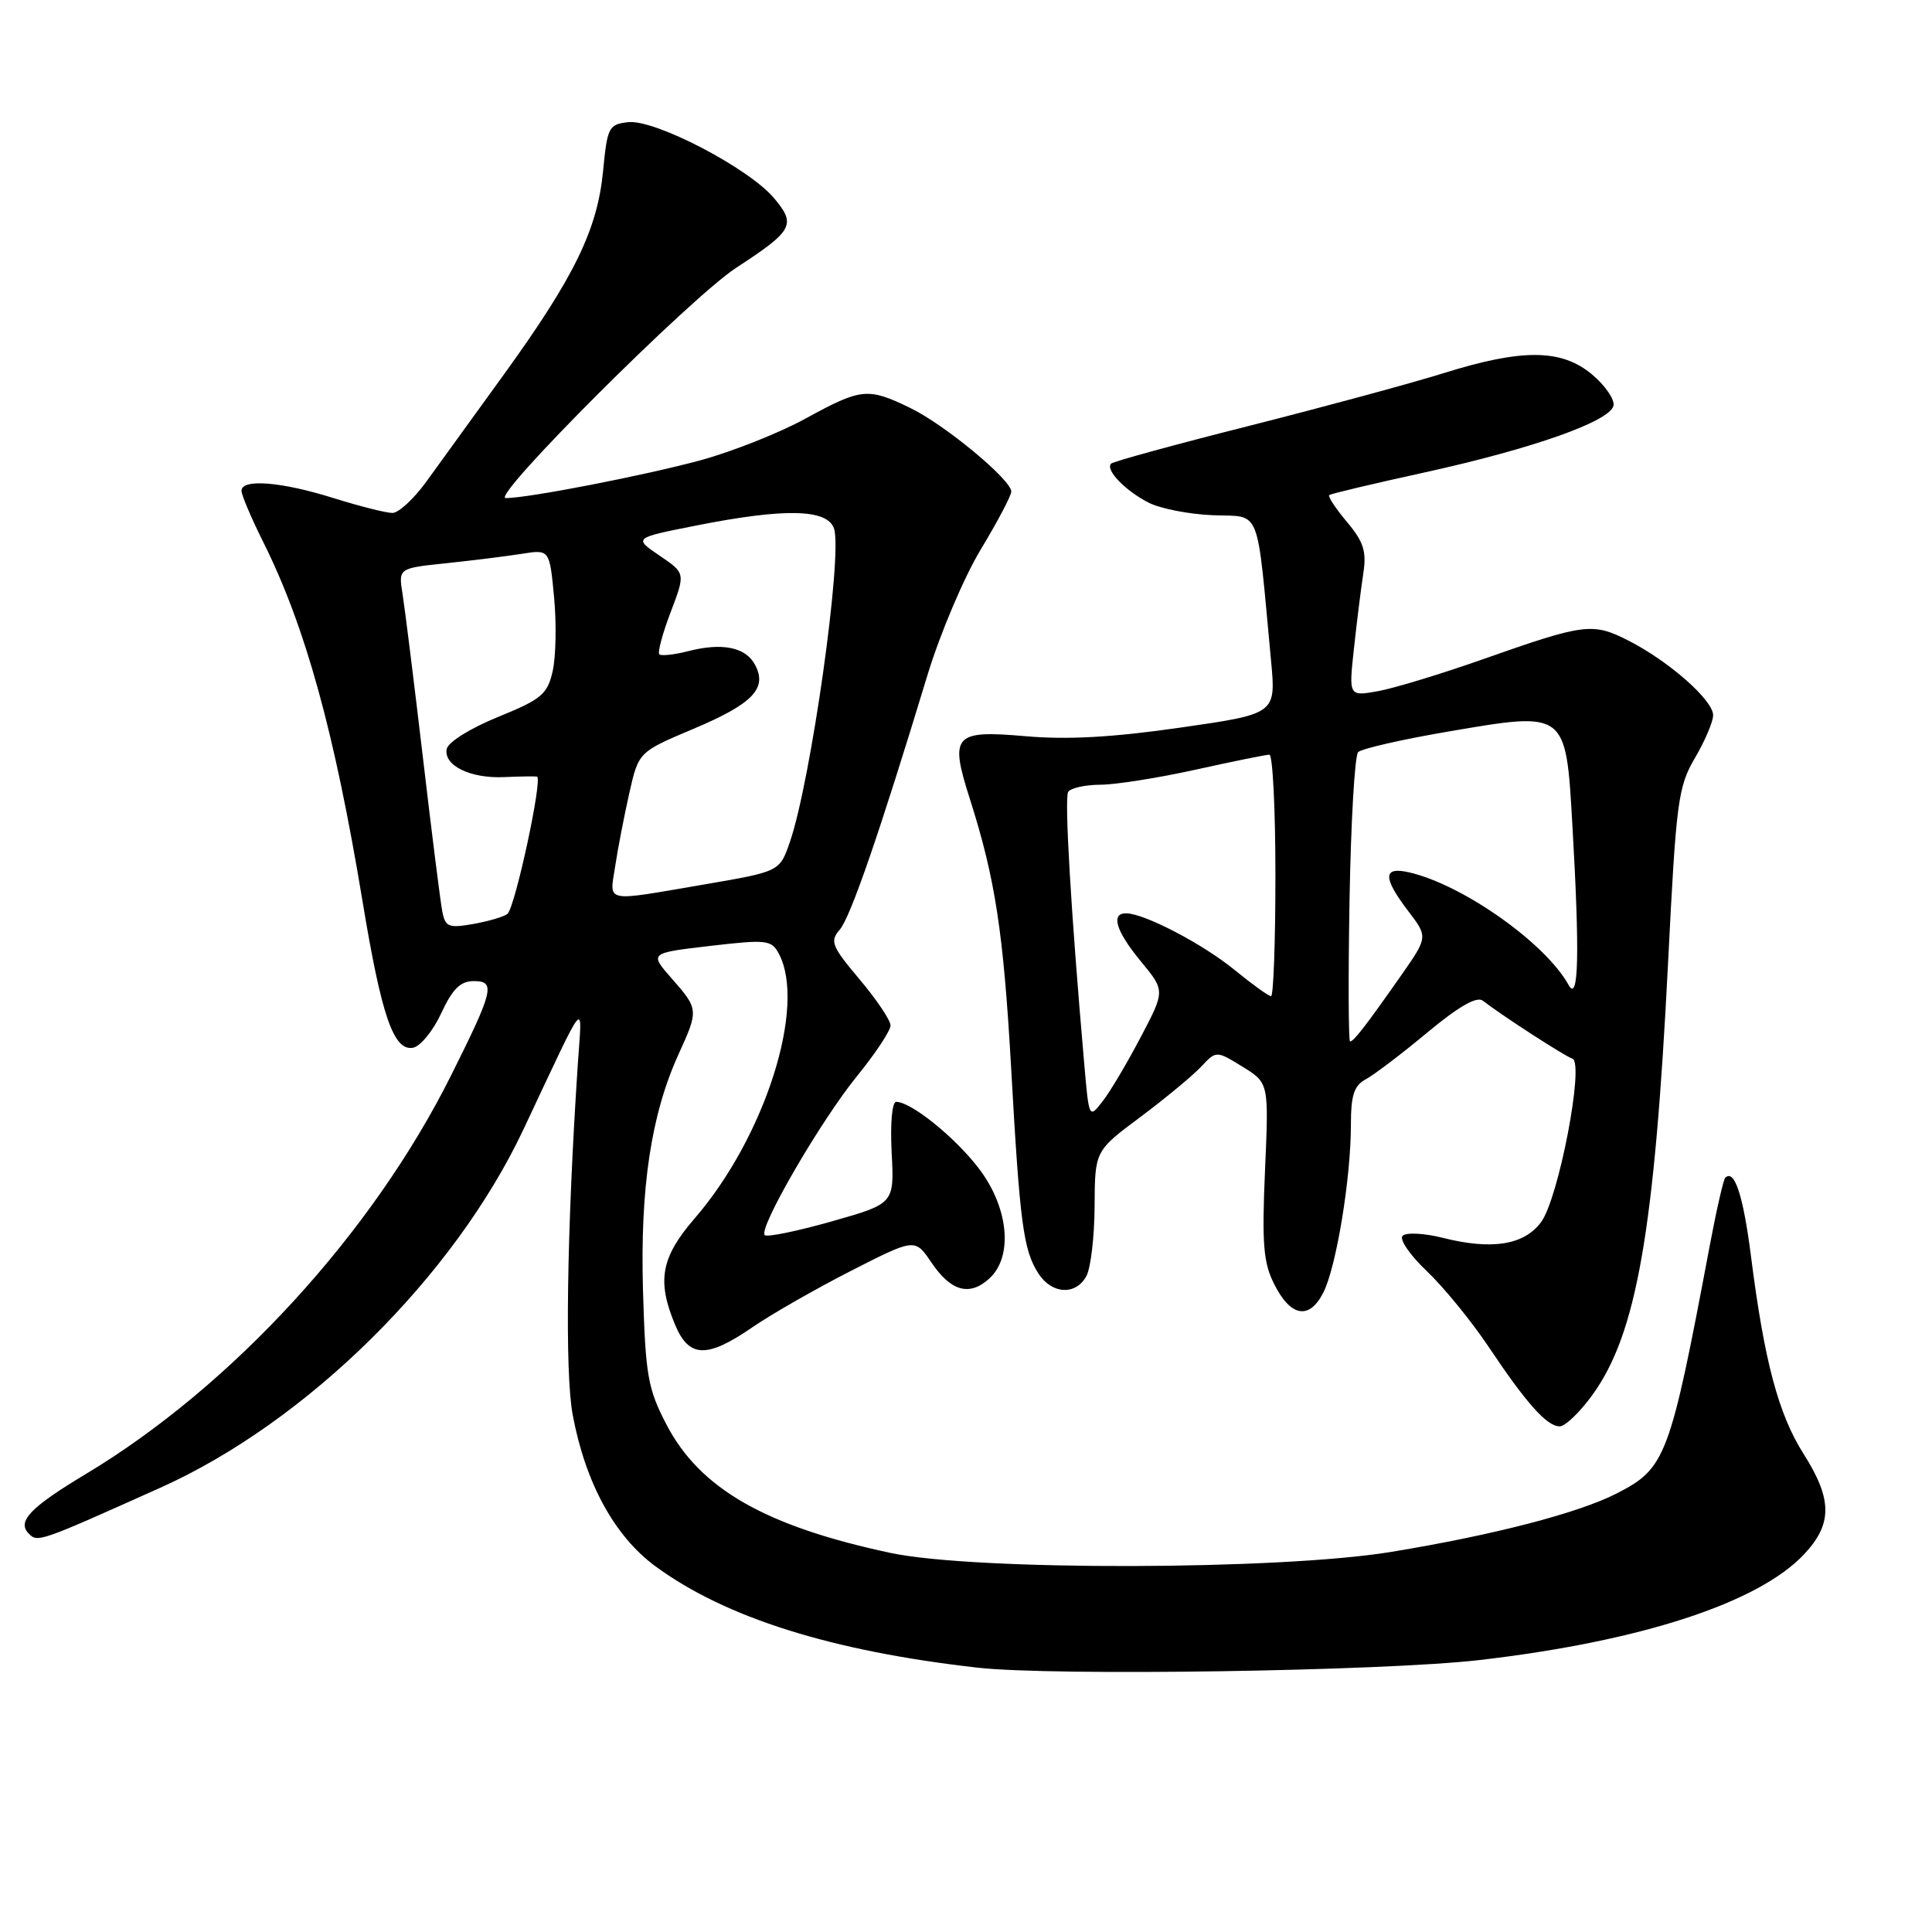 <?xml version="1.0" encoding="UTF-8" standalone="no"?>
<!DOCTYPE svg PUBLIC "-//W3C//DTD SVG 1.1//EN" "http://www.w3.org/Graphics/SVG/1.1/DTD/svg11.dtd" >
<svg xmlns="http://www.w3.org/2000/svg" xmlns:xlink="http://www.w3.org/1999/xlink" version="1.1" viewBox="0 0 256 256">
 <g >
 <path fill="currentColor"
d=" M 196.00 219.97 C 217.40 217.49 233.03 212.40 239.09 205.91 C 242.83 201.90 242.80 198.65 238.96 192.61 C 235.65 187.38 233.78 180.36 232.02 166.50 C 230.99 158.39 229.82 154.84 228.60 156.07 C 228.36 156.31 227.44 160.33 226.56 165.00 C 221.25 193.21 220.74 194.56 214.18 197.91 C 209.10 200.50 197.93 203.40 184.37 205.63 C 169.62 208.07 129.16 208.15 118.00 205.77 C 101.42 202.24 92.73 197.26 88.31 188.76 C 85.84 184.01 85.53 182.28 85.20 171.00 C 84.81 157.39 86.27 147.69 89.92 139.67 C 92.58 133.84 92.57 133.71 89.02 129.67 C 86.04 126.28 86.04 126.28 94.09 125.34 C 101.57 124.47 102.22 124.54 103.19 126.35 C 106.90 133.28 101.37 150.67 92.04 161.45 C 87.59 166.60 87.01 169.70 89.45 175.53 C 91.29 179.94 93.66 180.02 99.68 175.88 C 102.18 174.16 108.05 170.80 112.73 168.41 C 121.24 164.07 121.24 164.07 123.41 167.28 C 125.99 171.11 128.46 171.80 131.07 169.43 C 134.28 166.53 133.67 160.03 129.71 154.84 C 126.54 150.68 120.73 146.00 118.75 146.00 C 118.20 146.00 117.95 148.88 118.15 152.75 C 118.50 159.49 118.50 159.49 110.18 161.85 C 105.61 163.14 101.62 163.96 101.33 163.66 C 100.45 162.79 108.76 148.48 113.56 142.59 C 116.00 139.59 118.00 136.57 118.00 135.88 C 118.00 135.19 116.15 132.44 113.89 129.76 C 110.20 125.38 109.94 124.72 111.26 123.20 C 112.69 121.56 116.54 110.39 122.88 89.50 C 124.55 84.00 127.73 76.49 129.96 72.80 C 132.18 69.12 134.00 65.67 134.00 65.14 C 134.00 63.57 125.18 56.26 120.60 54.05 C 114.99 51.33 114.13 51.42 106.78 55.44 C 103.33 57.34 97.08 59.82 92.89 60.97 C 85.50 62.98 70.02 66.00 67.01 66.00 C 64.91 66.00 91.47 39.46 97.54 35.49 C 105.11 30.55 105.53 29.78 102.56 26.25 C 99.20 22.26 86.75 15.78 83.23 16.19 C 80.66 16.48 80.47 16.86 79.91 22.66 C 79.17 30.41 76.11 36.69 66.79 49.59 C 62.78 55.13 58.15 61.54 56.50 63.81 C 54.85 66.09 52.83 67.96 52.00 67.97 C 51.17 67.97 47.65 67.08 44.16 65.99 C 37.25 63.82 32.00 63.41 32.00 65.03 C 32.00 65.59 33.29 68.63 34.86 71.78 C 40.46 82.99 44.32 96.95 48.05 119.50 C 50.55 134.63 52.16 139.30 54.73 138.83 C 55.70 138.65 57.39 136.59 58.47 134.25 C 59.97 131.02 61.01 130.00 62.79 130.00 C 65.70 130.00 65.39 131.25 59.77 142.50 C 49.32 163.42 30.76 183.67 11.38 195.31 C 3.99 199.75 2.21 201.61 3.82 203.22 C 5.00 204.40 5.14 204.36 21.25 197.13 C 40.63 188.44 60.17 169.16 69.36 149.65 C 77.94 131.45 77.13 132.42 76.56 141.06 C 75.10 163.09 74.83 181.89 75.89 187.50 C 77.59 196.54 81.43 203.56 86.86 207.55 C 96.12 214.35 110.17 218.78 129.50 220.97 C 139.46 222.11 183.23 221.44 196.00 219.97 Z  M 211.00 184.84 C 216.86 176.75 219.23 163.21 221.03 127.52 C 222.10 106.17 222.35 104.25 224.59 100.43 C 225.92 98.17 227.00 95.62 227.00 94.77 C 227.00 92.78 221.17 87.64 215.83 84.91 C 211.02 82.46 210.02 82.59 196.50 87.35 C 191.00 89.29 184.75 91.19 182.61 91.58 C 178.71 92.28 178.71 92.28 179.41 85.89 C 179.79 82.37 180.35 77.90 180.65 75.94 C 181.09 73.06 180.68 71.77 178.47 69.15 C 176.98 67.37 175.92 65.78 176.13 65.60 C 176.33 65.43 182.00 64.08 188.72 62.61 C 203.07 59.46 213.38 55.82 213.80 53.74 C 213.96 52.92 212.69 51.08 210.97 49.63 C 206.93 46.23 201.73 46.18 191.30 49.44 C 187.01 50.78 175.46 53.91 165.63 56.40 C 155.79 58.88 147.52 61.15 147.23 61.43 C 146.43 62.24 149.05 64.98 152.17 66.59 C 153.72 67.39 157.58 68.15 160.75 68.27 C 167.18 68.53 166.47 66.73 168.42 87.54 C 169.08 94.59 169.08 94.59 156.42 96.41 C 147.46 97.70 141.46 98.04 135.88 97.55 C 126.38 96.72 125.80 97.38 128.51 105.86 C 131.87 116.40 132.96 123.47 133.98 141.50 C 135.14 162.20 135.60 165.65 137.60 168.75 C 139.38 171.51 142.57 171.67 143.96 169.07 C 144.53 168.00 145.02 163.84 145.04 159.82 C 145.08 152.50 145.08 152.50 151.08 148.03 C 154.37 145.57 157.99 142.57 159.12 141.38 C 161.16 139.20 161.16 139.20 164.65 141.35 C 168.13 143.50 168.13 143.50 167.62 155.11 C 167.20 164.73 167.40 167.30 168.81 170.10 C 171.00 174.49 173.46 174.94 175.33 171.31 C 177.05 167.98 179.00 156.16 179.00 149.09 C 179.00 145.12 179.41 143.85 180.97 143.01 C 182.06 142.43 185.72 139.65 189.12 136.82 C 193.25 133.38 195.67 131.99 196.47 132.59 C 199.10 134.62 207.34 139.95 208.35 140.28 C 209.97 140.82 206.53 158.81 204.20 161.94 C 201.95 164.98 197.68 165.66 191.18 164.02 C 188.72 163.40 186.32 163.28 185.85 163.75 C 185.39 164.21 186.83 166.32 189.06 168.43 C 191.29 170.55 194.95 175.03 197.20 178.39 C 202.28 185.99 204.97 189.00 206.67 189.00 C 207.39 189.00 209.34 187.13 211.00 184.84 Z  M 58.61 120.79 C 58.36 119.53 57.20 110.31 56.03 100.31 C 54.85 90.30 53.64 80.58 53.34 78.70 C 52.79 75.29 52.79 75.29 59.14 74.63 C 62.64 74.26 67.15 73.70 69.16 73.38 C 72.82 72.80 72.82 72.80 73.42 79.15 C 73.75 82.64 73.66 87.05 73.23 88.94 C 72.53 92.01 71.75 92.66 65.97 95.01 C 62.29 96.51 59.37 98.34 59.19 99.25 C 58.77 101.44 62.34 103.18 66.82 102.97 C 68.84 102.88 70.79 102.85 71.15 102.90 C 71.96 103.02 68.28 120.14 67.25 121.08 C 66.84 121.45 64.83 122.05 62.78 122.42 C 59.45 123.01 59.01 122.84 58.61 120.79 Z  M 81.52 114.75 C 81.87 112.41 82.72 108.06 83.39 105.07 C 84.62 99.64 84.62 99.64 91.90 96.57 C 99.76 93.25 101.72 91.21 100.04 88.08 C 98.80 85.75 95.69 85.12 91.16 86.29 C 89.32 86.76 87.61 86.94 87.36 86.70 C 87.12 86.45 87.79 83.93 88.87 81.10 C 90.83 75.95 90.83 75.95 87.39 73.62 C 83.95 71.28 83.95 71.28 92.23 69.64 C 104.03 67.30 109.68 67.43 110.52 70.07 C 111.66 73.67 107.44 103.53 104.66 111.58 C 103.31 115.48 103.31 115.48 93.40 117.18 C 79.83 119.50 80.77 119.70 81.52 114.75 Z  M 143.66 140.88 C 141.91 120.86 141.02 105.77 141.54 104.93 C 141.86 104.42 143.78 103.99 145.81 103.98 C 147.84 103.97 153.53 103.07 158.45 101.98 C 163.37 100.89 167.76 100.00 168.20 100.00 C 168.64 100.00 169.00 107.20 169.00 116.00 C 169.00 124.80 168.74 132.00 168.42 132.00 C 168.10 132.00 165.94 130.44 163.61 128.54 C 159.45 125.12 151.69 121.06 149.25 121.02 C 147.13 120.98 147.85 123.37 151.19 127.41 C 154.38 131.28 154.38 131.28 151.17 137.39 C 149.41 140.75 147.15 144.57 146.14 145.88 C 144.30 148.26 144.30 148.26 143.66 140.88 Z  M 178.82 119.25 C 179.00 108.94 179.51 100.12 179.96 99.66 C 180.40 99.21 185.84 97.96 192.05 96.91 C 207.55 94.26 207.48 94.20 208.34 109.17 C 209.34 126.48 209.18 132.94 207.84 130.50 C 204.78 124.97 193.86 117.25 186.75 115.60 C 183.23 114.78 183.19 116.25 186.61 120.74 C 189.22 124.16 189.22 124.16 185.60 129.33 C 180.94 135.98 179.37 138.00 178.89 138.00 C 178.68 138.00 178.64 129.56 178.82 119.25 Z "/>
</g>
</svg>